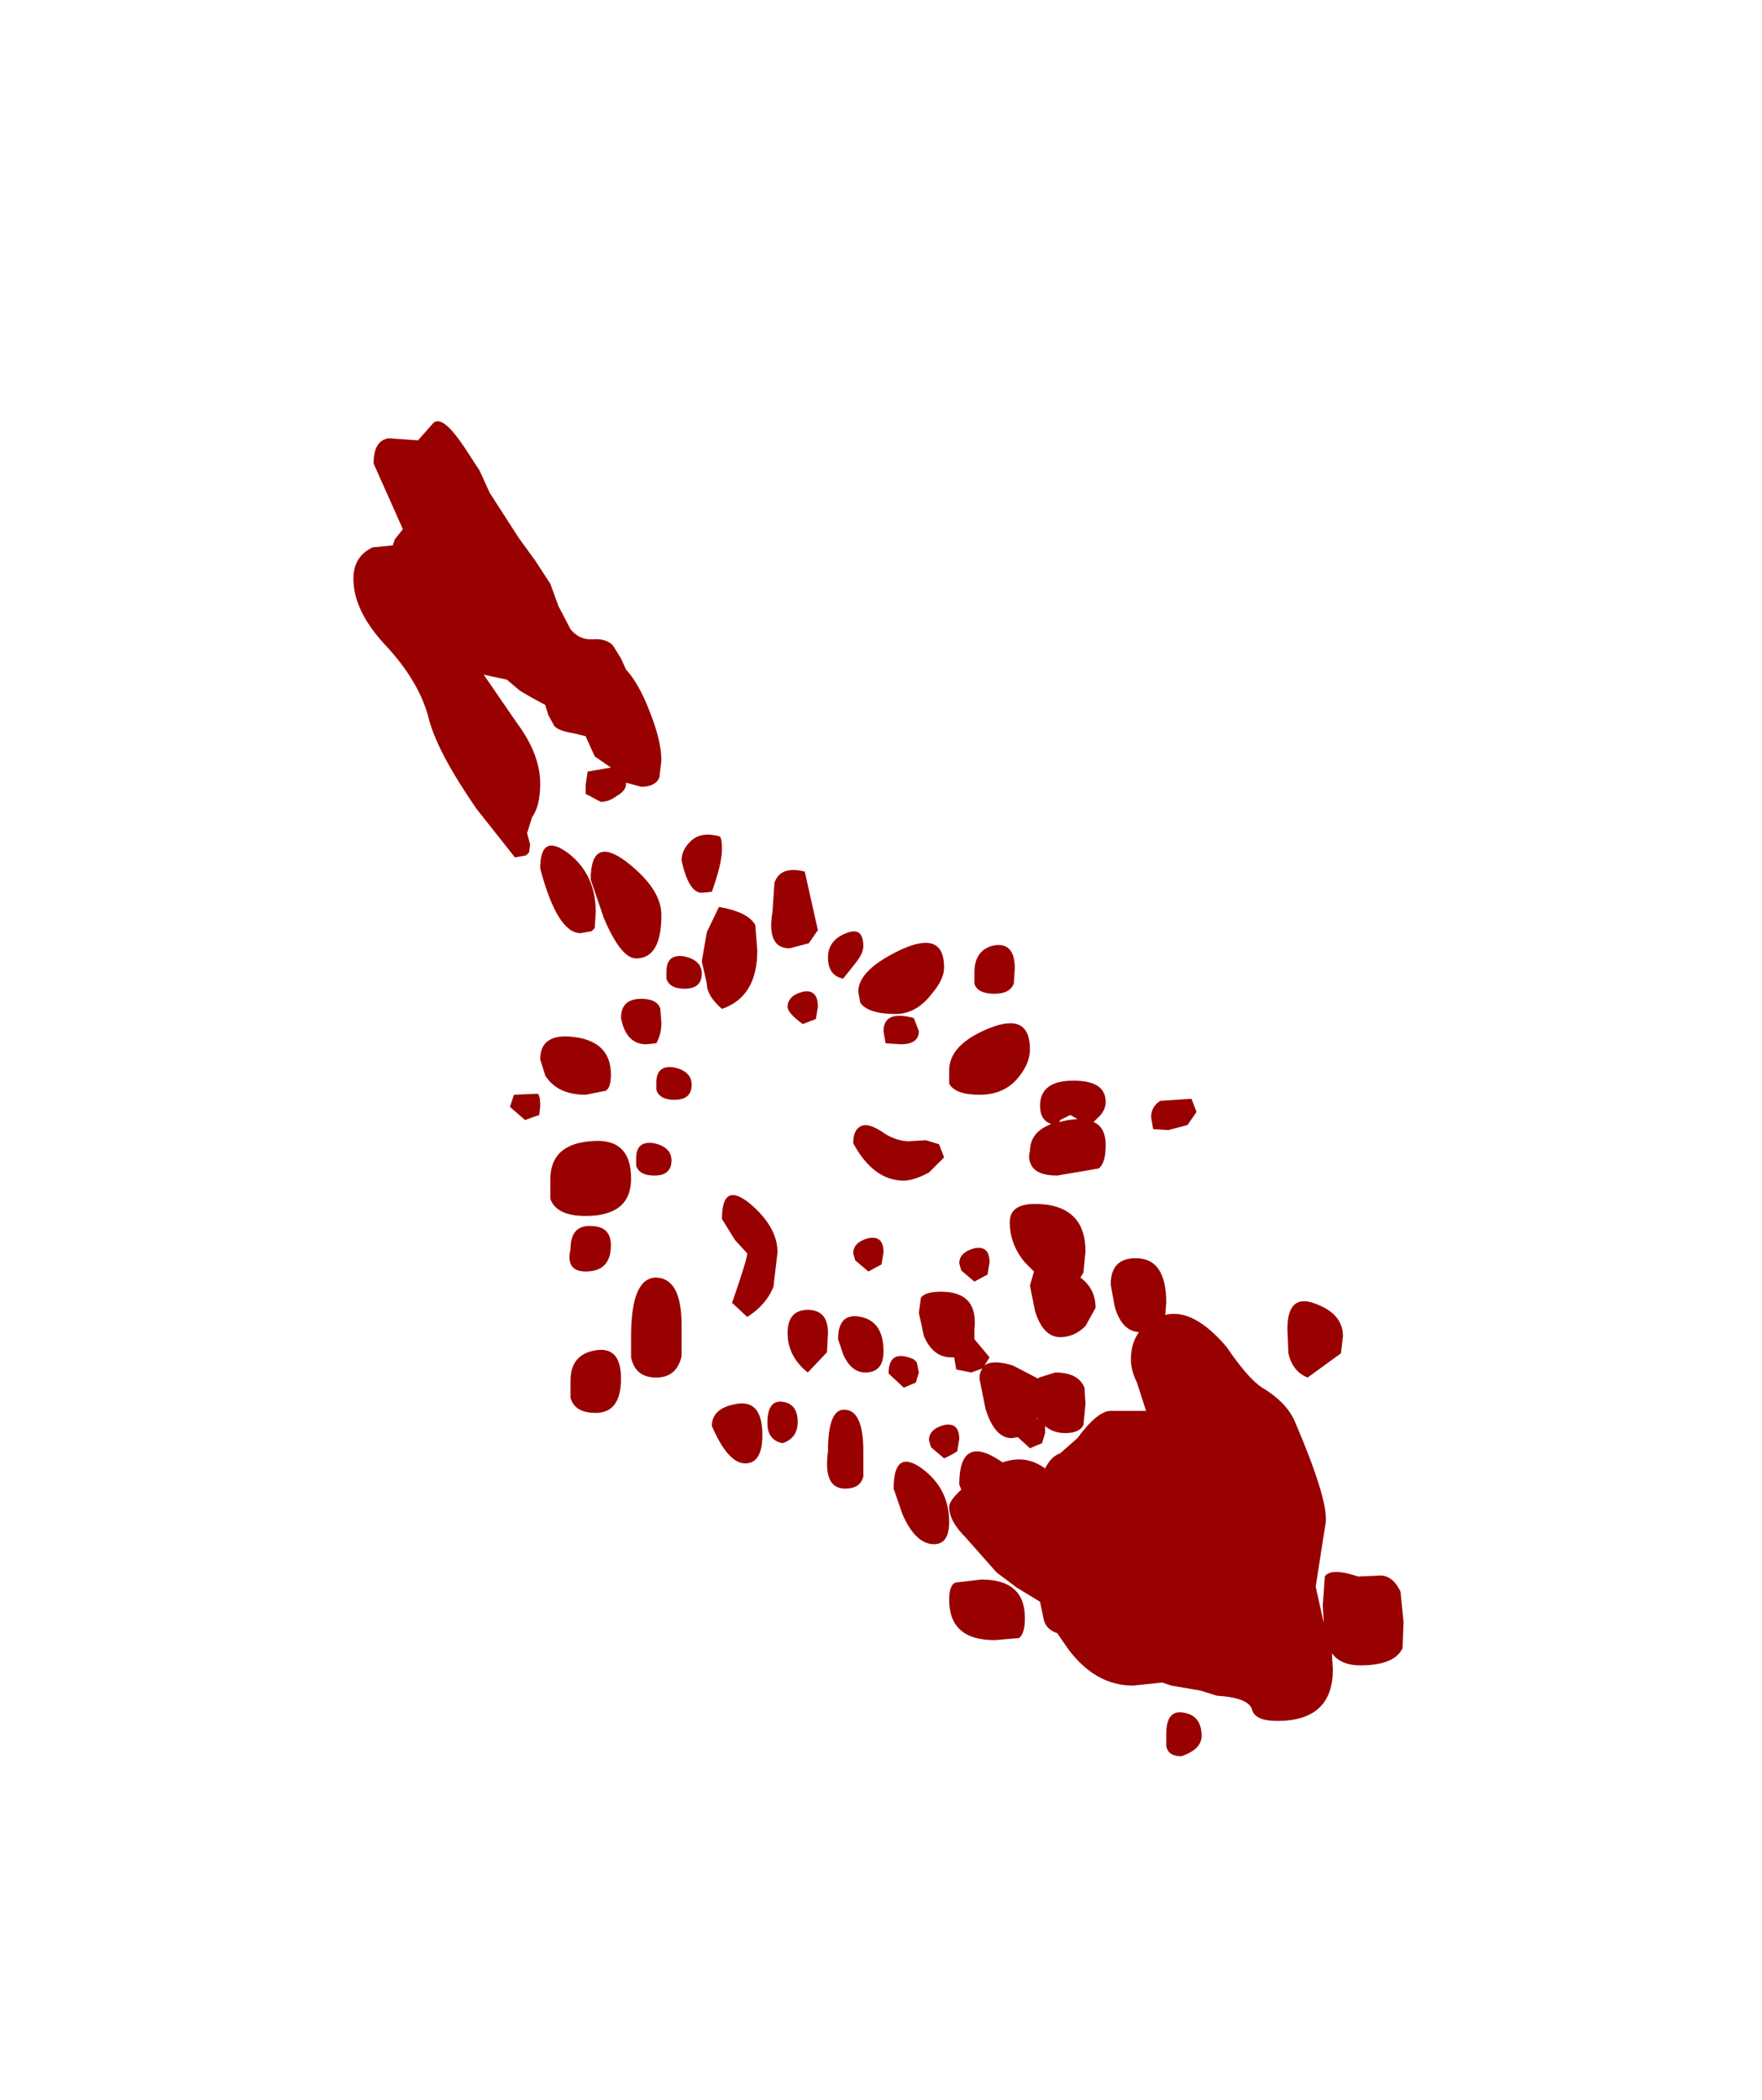 <?xml version="1.0" encoding="UTF-8" standalone="no"?>
<svg xmlns:ffdec="https://www.free-decompiler.com/flash" xmlns:xlink="http://www.w3.org/1999/xlink" ffdec:objectType="frame" height="103.95px" width="87.25px" xmlns="http://www.w3.org/2000/svg">
  <g transform="matrix(1.0, 0.0, 0.0, 1.0, 37.5, 58.95)">
    <use ffdec:characterId="660" height="66.1" transform="matrix(1.0, 0.0, 0.0, 1.0, -20.0, -38.1)" width="52.0" xlink:href="#shape0"/>
  </g>
  <defs>
    <g id="shape0" transform="matrix(1.0, 0.0, 0.0, 1.0, 20.0, 38.1)">
      <path d="M0.85 -15.25 Q1.15 -16.1 2.35 -15.8 L3.0 -12.9 2.55 -12.25 1.6 -12.0 Q0.45 -12.0 0.75 -13.8 L0.85 -15.25 M8.6 -9.7 Q7.85 -8.75 6.85 -8.75 5.5 -8.75 5.1 -9.3 L5.0 -9.85 Q5.0 -10.95 7.15 -11.95 9.25 -12.9 9.25 -11.05 9.25 -10.45 8.6 -9.7 M6.35 -7.3 L6.25 -7.9 Q6.25 -8.95 7.75 -8.55 L8.0 -7.9 Q8.0 -7.25 7.1 -7.25 L6.35 -7.3 M4.25 -10.5 Q3.5 -10.65 3.5 -11.55 3.5 -12.4 4.4 -12.75 5.25 -13.1 5.25 -12.1 5.25 -11.75 4.85 -11.25 L4.25 -10.5 M2.9 -8.5 L2.25 -8.25 Q1.5 -8.8 1.5 -9.1 1.5 -9.65 2.25 -9.85 3.0 -10.0 3.0 -9.1 L2.9 -8.5 M5.05 -3.15 Q5.45 -3.45 6.35 -2.8 6.95 -2.45 7.5 -2.45 L8.35 -2.5 9.0 -2.3 9.25 -1.65 8.5 -0.9 Q7.75 -0.5 7.25 -0.5 5.75 -0.5 4.75 -2.35 4.75 -2.95 5.05 -3.15 M9.5 -5.95 Q9.5 -7.25 11.5 -8.05 13.5 -8.85 13.5 -7.0 13.5 -6.35 13.0 -5.7 12.3 -4.75 11.0 -4.75 9.8 -4.75 9.5 -5.3 L9.5 -5.95 M10.75 -10.25 L10.75 -10.8 Q10.75 -11.95 11.75 -12.15 12.75 -12.3 12.75 -11.0 L12.7 -10.25 Q12.5 -9.75 11.75 -9.75 10.9 -9.75 10.75 -10.25 M14.95 -3.4 L15.4 -3.5 15.85 -3.55 15.5 -3.75 15.0 -3.5 14.95 -3.4 M14.0 -4.2 Q14.0 -5.45 15.65 -5.45 17.25 -5.45 17.25 -4.4 17.25 -3.95 16.85 -3.6 L16.65 -3.4 Q17.25 -3.15 17.25 -2.25 17.25 -1.35 16.9 -1.1 L14.85 -0.75 Q13.8 -0.75 13.55 -1.3 13.4 -1.6 13.5 -1.95 13.5 -2.9 14.55 -3.3 14.0 -3.5 14.0 -4.2 M19.95 -4.45 L21.5 -4.55 21.75 -3.9 21.3 -3.25 20.35 -3.0 19.6 -3.05 19.5 -3.65 Q19.5 -4.15 19.95 -4.45 M25.0 9.75 Q26.25 10.5 26.65 11.5 28.25 15.25 28.15 16.4 L27.65 19.6 28.05 21.4 28.0 20.55 28.1 19.1 Q28.4 18.65 29.75 19.1 L30.9 19.05 Q31.5 19.1 31.85 19.85 L32.0 21.35 31.95 22.65 Q31.55 23.5 29.85 23.5 28.9 23.5 28.45 22.9 L28.5 23.7 Q28.5 26.25 25.75 26.25 24.65 26.25 24.5 25.7 24.35 25.1 22.75 25.0 L21.95 24.75 20.5 24.5 20.05 24.35 18.6 24.5 Q16.75 24.5 15.4 22.7 L14.85 21.9 Q14.35 21.75 14.2 21.3 L14.0 20.35 12.85 19.65 11.85 18.9 10.3 17.15 Q9.5 16.35 9.5 15.65 9.5 15.35 10.1 14.8 L10.0 14.55 Q10.0 12.05 12.0 13.35 L12.15 13.45 Q13.3 13.05 14.25 13.75 14.55 13.15 15.0 13.0 L15.85 12.25 Q16.85 10.9 17.5 10.9 L19.25 10.9 18.8 9.5 Q18.5 8.9 18.5 8.35 18.5 7.55 18.9 7.0 18.05 6.95 17.7 5.75 L17.5 4.65 Q17.5 3.25 18.9 3.35 20.25 3.45 20.25 5.55 L20.2 6.15 Q21.6 5.8 23.25 7.75 24.3 9.3 25.0 9.75 M28.9 8.05 L27.25 9.25 Q26.5 8.95 26.3 8.05 L26.25 6.85 Q26.25 5.05 27.65 5.6 29.0 6.1 29.0 7.2 L28.9 8.05 M16.15 4.05 L16.0 4.3 Q16.75 4.85 16.75 5.8 L16.25 6.7 Q15.7 7.25 15.0 7.25 14.15 7.25 13.75 5.95 L13.5 4.7 13.7 4.0 13.25 3.55 Q12.5 2.65 12.5 1.55 12.5 0.45 14.4 0.7 16.25 1.0 16.25 3.0 L16.15 4.05 M10.75 4.5 L10.1 3.95 10.0 3.6 Q10.0 3.05 10.75 2.85 11.5 2.7 11.5 3.55 L11.4 4.15 10.75 4.5 M14.75 9.0 Q15.9 9.0 16.2 9.75 L16.25 10.55 16.15 11.6 Q15.95 12.0 15.25 12.0 14.65 12.0 14.25 11.65 L14.25 12.0 14.1 12.5 13.5 12.75 12.9 12.2 12.6 12.25 Q11.75 12.25 11.3 10.8 L11.0 9.3 Q11.0 9.0 11.15 8.8 L10.6 9.0 9.85 8.85 9.75 8.25 9.6 8.25 Q8.7 8.25 8.25 7.2 L8.0 6.05 8.1 5.3 Q8.3 5.0 9.1 5.0 10.95 5.0 10.75 6.85 L10.75 7.35 11.5 8.25 11.25 8.65 Q11.65 8.35 12.65 8.65 L13.9 9.3 13.95 9.25 14.75 9.0 M13.85 11.3 L13.9 11.3 13.85 11.25 13.85 11.3 M6.15 3.65 L5.5 4.0 4.85 3.45 4.75 3.1 Q4.75 2.55 5.5 2.35 6.25 2.2 6.25 3.05 L6.15 3.65 M0.8 4.75 Q0.45 5.65 -0.5 6.25 L-1.25 5.55 Q-0.5 3.4 -0.5 3.1 L-1.1 2.45 -1.75 1.4 Q-1.75 -0.5 -0.35 0.65 1.0 1.8 1.0 3.05 L0.8 4.75 M2.0 11.45 Q2.0 12.25 1.25 12.5 0.5 12.35 0.5 11.5 0.5 10.35 1.25 10.45 2.0 10.55 2.0 11.45 M3.45 8.0 L2.5 9.0 Q1.5 8.2 1.5 7.05 1.5 5.9 2.5 5.9 3.5 5.9 3.5 7.05 L3.45 8.0 M4.0 7.35 Q4.0 6.0 5.15 6.25 6.25 6.5 6.25 7.95 6.25 9.0 5.35 9.0 4.65 9.0 4.25 8.1 L4.0 7.35 M8.0 9.0 L7.85 9.5 7.25 9.75 6.5 9.05 Q6.5 7.8 7.75 8.35 L7.9 8.5 8.0 9.0 M9.25 11.6 Q10.0 11.45 10.0 12.3 L9.9 12.9 Q9.6 13.1 9.25 13.25 L8.6 12.7 8.5 12.35 Q8.5 11.8 9.25 11.6 M5.25 14.15 Q5.1 14.75 4.35 14.75 3.25 14.75 3.5 12.9 3.5 10.7 4.4 10.85 5.25 10.95 5.25 12.9 L5.25 14.15 M8.75 17.5 Q7.85 17.5 7.2 16.05 L6.75 14.75 Q6.75 12.75 8.15 13.75 9.5 14.75 9.5 16.4 9.5 17.5 8.75 17.5 M9.8 19.4 L11.1 19.25 Q13.25 19.25 13.25 21.15 13.25 21.95 12.95 22.15 L11.75 22.25 Q9.5 22.25 9.5 20.25 9.5 19.55 9.8 19.4 M21.0 28.0 Q20.35 28.0 20.25 27.5 L20.25 26.9 Q20.25 25.65 21.15 25.85 22.0 26.0 22.0 27.0 22.0 27.65 21.0 28.0 M-16.05 -38.0 Q-15.6 -38.45 -14.5 -36.8 L-13.75 -35.65 -13.25 -34.55 -11.8 -32.3 -11.0 -31.2 -10.25 -30.05 -9.85 -28.95 -9.25 -27.8 Q-8.8 -27.25 -8.15 -27.3 -7.5 -27.35 -7.15 -27.0 L-6.75 -26.35 -6.5 -25.8 Q-5.85 -25.1 -5.3 -23.65 -4.75 -22.25 -4.75 -21.3 L-4.85 -20.45 Q-5.05 -20.0 -5.75 -20.0 L-6.5 -20.2 -6.5 -20.15 Q-6.5 -19.8 -6.95 -19.55 -7.35 -19.25 -7.75 -19.25 L-8.5 -19.65 -8.5 -20.1 -8.4 -20.75 -7.25 -20.95 -8.05 -21.5 -8.5 -22.5 -9.1 -22.65 Q-9.8 -22.75 -10.05 -23.0 L-10.35 -23.55 -10.5 -24.05 -11.15 -24.4 -11.75 -24.75 -12.4 -25.3 -13.55 -25.55 -11.9 -23.15 Q-10.75 -21.6 -10.75 -20.15 -10.75 -19.05 -11.15 -18.5 L-11.4 -17.7 -11.25 -17.15 -11.3 -16.75 -11.45 -16.6 -12.0 -16.5 -13.9 -18.9 Q-15.8 -21.65 -16.25 -23.3 -16.7 -25.2 -18.5 -27.1 -20.0 -28.75 -20.0 -30.3 -20.0 -31.4 -19.05 -31.85 L-18.05 -31.95 -17.95 -32.25 -17.55 -32.75 -19.0 -36.0 Q-19.0 -37.15 -18.25 -37.25 L-16.8 -37.15 -16.05 -38.0 M-6.5 -16.3 Q-4.75 -14.95 -4.75 -13.65 -4.75 -11.5 -6.0 -11.5 -6.75 -11.5 -7.6 -13.5 L-8.25 -15.4 Q-8.25 -17.6 -6.5 -16.3 M-8.05 -13.0 L-8.2 -12.85 -8.75 -12.75 Q-9.9 -12.75 -10.75 -15.95 -10.75 -17.75 -9.35 -16.7 -8.0 -15.65 -8.0 -13.8 L-8.05 -13.0 M-0.1 -13.15 L0.0 -11.9 Q0.0 -9.6 -1.75 -9.0 -2.5 -9.65 -2.5 -10.25 L-2.6 -10.7 -2.75 -11.35 -2.5 -12.8 -1.9 -14.05 Q-0.45 -13.8 -0.1 -13.15 M-1.75 -16.9 Q-1.75 -16.2 -2.25 -14.8 L-2.75 -14.75 Q-3.4 -14.75 -3.75 -16.35 -3.75 -16.85 -3.35 -17.25 -2.85 -17.8 -1.9 -17.55 -1.75 -17.55 -1.75 -16.9 M-10.75 -4.15 L-10.8 -3.75 -11.5 -3.5 -12.25 -4.15 -12.05 -4.75 -10.9 -4.8 Q-10.75 -4.8 -10.75 -4.15 M-10.75 -6.5 Q-10.75 -7.85 -9.0 -7.6 -7.25 -7.35 -7.25 -5.75 -7.25 -5.1 -7.5 -4.95 L-8.5 -4.75 Q-9.9 -4.75 -10.5 -5.7 L-10.75 -6.5 M-2.75 -10.75 Q-2.75 -10.0 -3.6 -10.0 -4.35 -10.0 -4.5 -10.5 L-4.5 -10.85 Q-4.5 -11.75 -3.6 -11.6 -2.75 -11.4 -2.75 -10.75 M-5.0 -7.3 L-5.5 -7.25 Q-6.5 -7.25 -6.75 -8.55 -6.75 -9.5 -5.75 -9.5 -4.95 -9.5 -4.8 -9.0 L-4.75 -8.3 Q-4.75 -7.75 -5.0 -7.3 M-5.1 -2.35 Q-4.25 -2.15 -4.25 -1.5 -4.25 -0.75 -5.1 -0.75 -5.85 -0.75 -6.0 -1.25 L-6.0 -1.6 Q-6.0 -2.5 -5.1 -2.35 M-6.25 -0.6 Q-6.25 1.25 -8.5 1.25 -9.95 1.25 -10.25 0.4 L-10.25 -0.55 Q-10.25 -2.3 -8.25 -2.45 -6.25 -2.65 -6.25 -0.6 M-4.1 -4.5 Q-4.85 -4.5 -5.0 -5.0 L-5.0 -5.35 Q-5.0 -6.25 -4.1 -6.1 -3.25 -5.9 -3.25 -5.25 -3.25 -4.5 -4.1 -4.5 M-7.25 2.7 Q-7.25 4.0 -8.5 4.0 -9.5 4.0 -9.25 2.9 -9.25 1.7 -8.25 1.75 -7.25 1.75 -7.25 2.7 M-6.25 7.2 Q-6.25 4.3 -5.0 4.3 -3.75 4.35 -3.75 6.65 L-3.75 8.2 Q-4.0 9.25 -5.0 9.25 -6.05 9.25 -6.25 8.25 L-6.25 7.2 M-8.0 11.0 Q-9.05 11.0 -9.25 10.25 L-9.25 9.4 Q-9.25 8.1 -8.0 7.9 -6.75 7.7 -6.75 9.3 -6.75 11.0 -8.0 11.0 M-1.0 10.55 Q0.25 10.35 0.25 12.1 0.25 13.5 -0.6 13.5 -1.45 13.5 -2.25 11.65 -2.25 10.75 -1.0 10.55" fill="#990000" fill-rule="evenodd" stroke="none"/>
    </g>
  </defs>
</svg>
